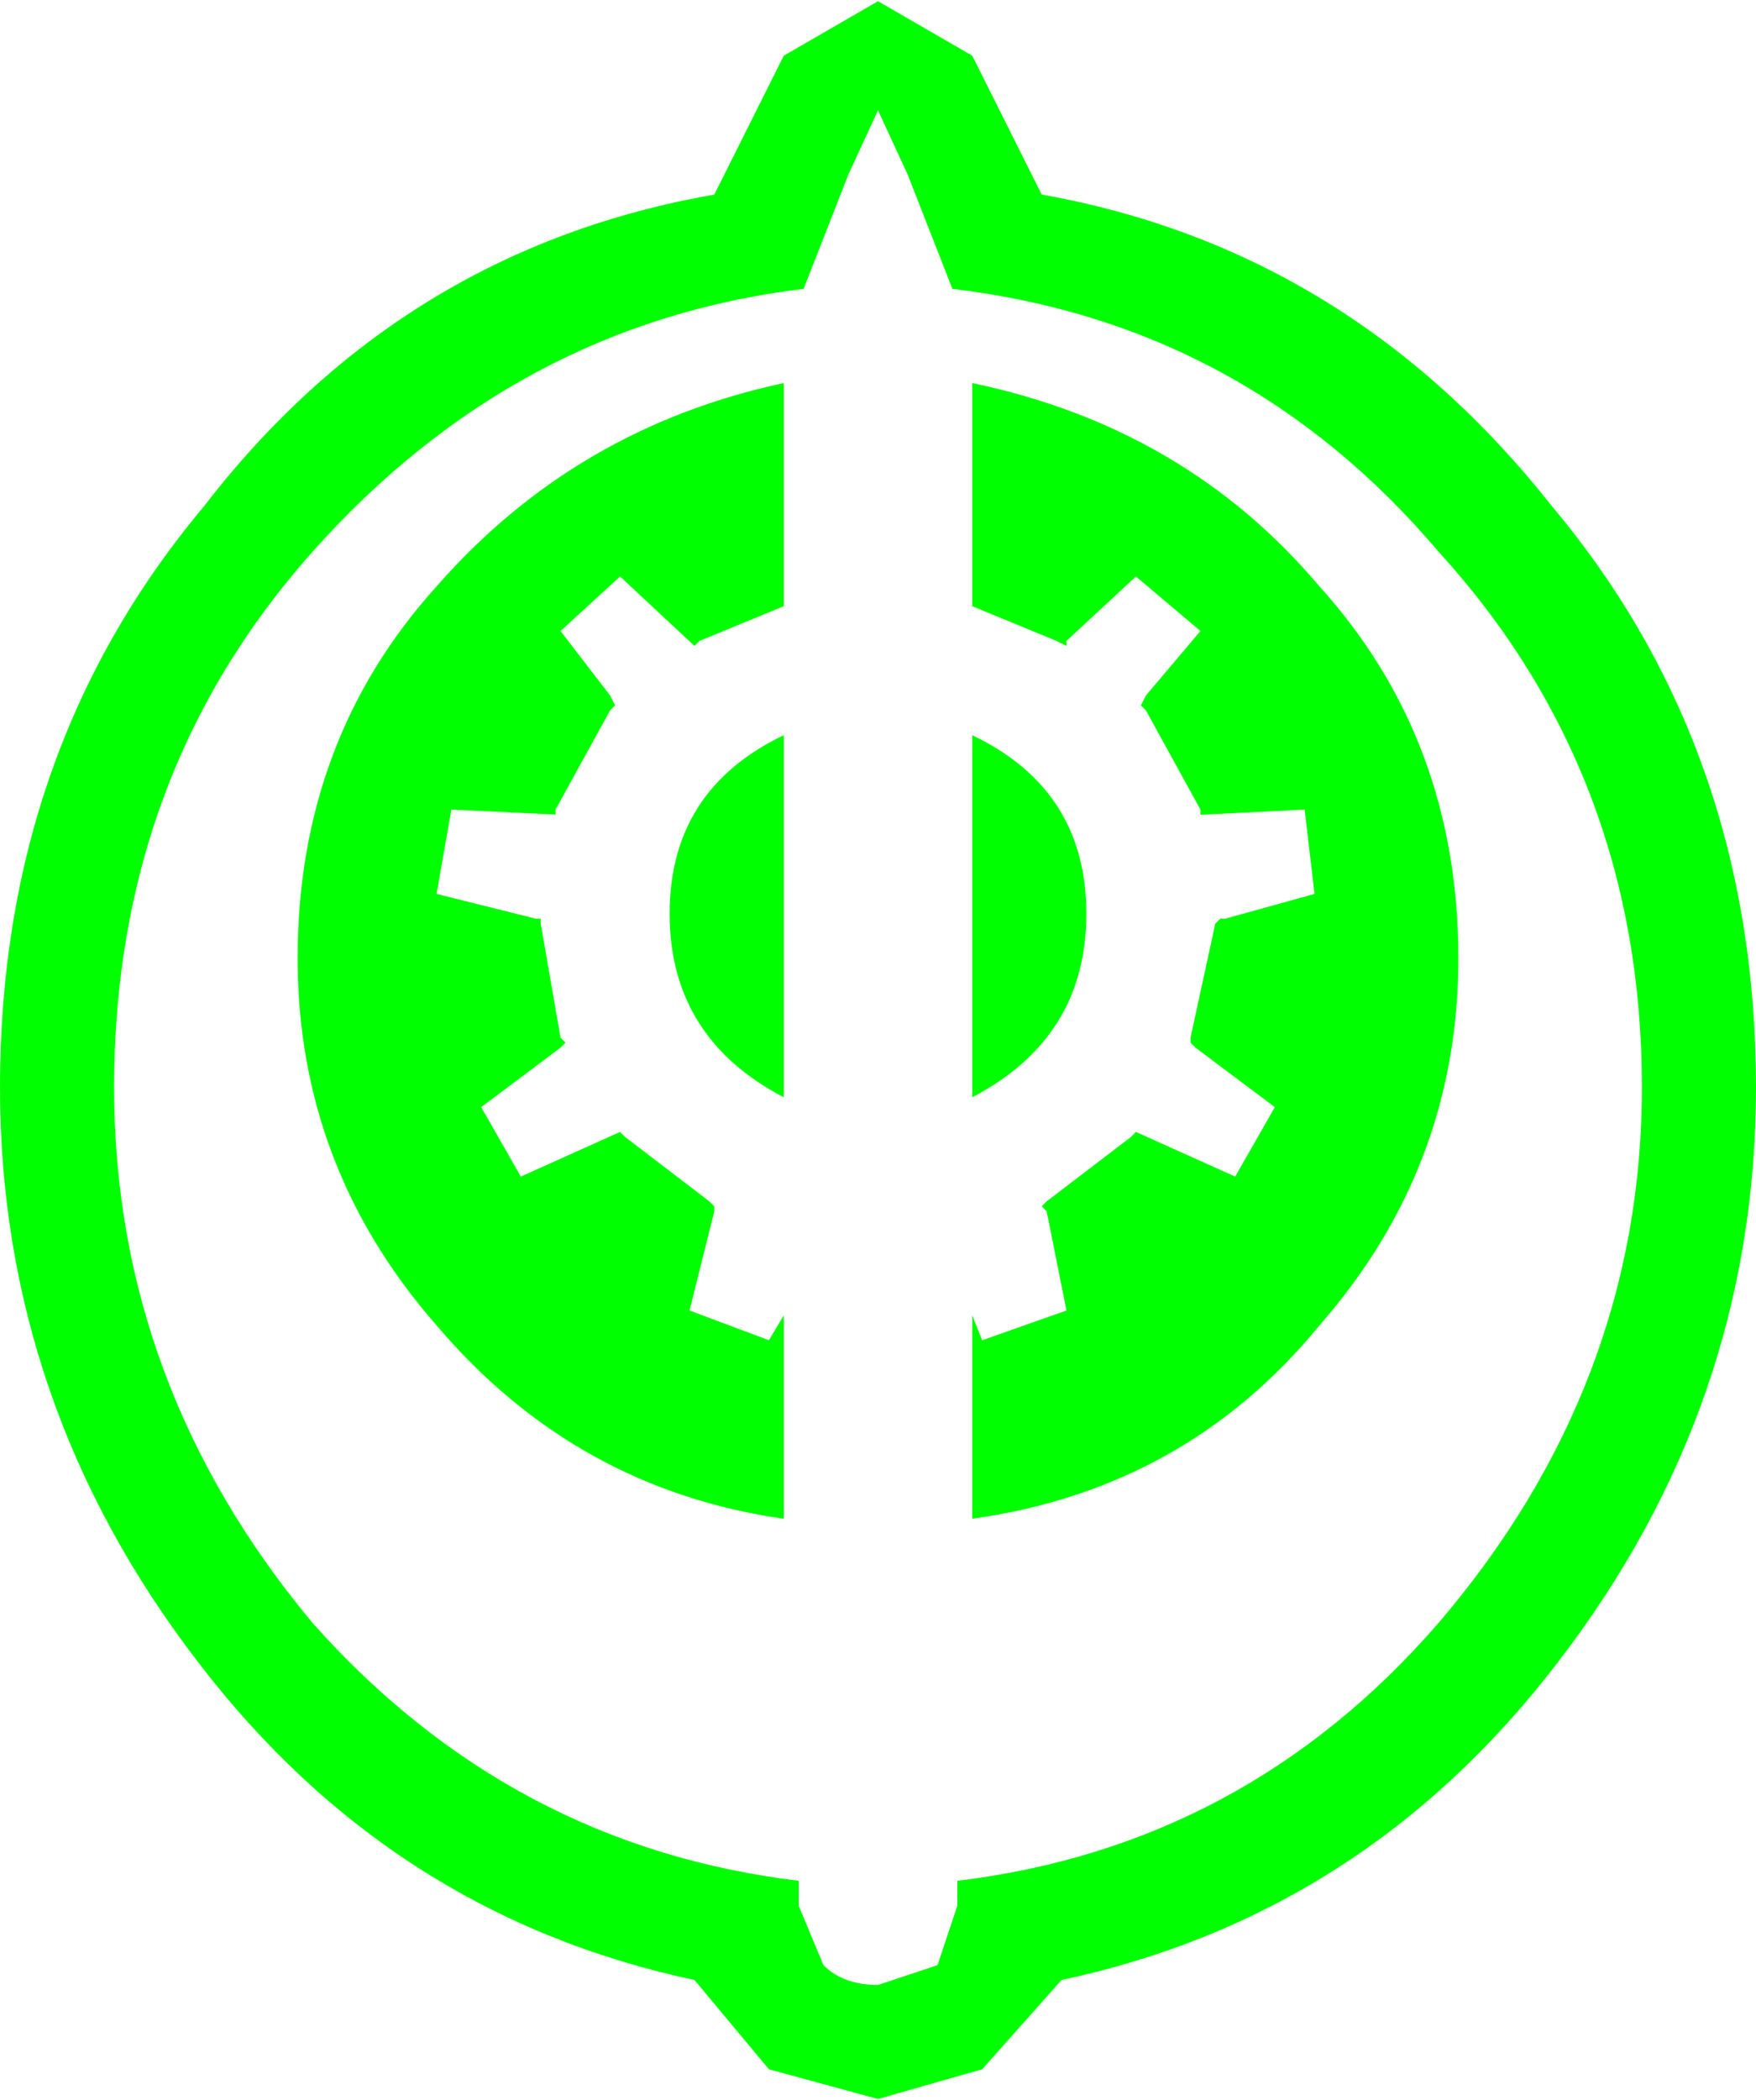 <?xml version="1.0" encoding="UTF-8" standalone="no"?>
<svg
   xmlns:dc="http://purl.org/dc/elements/1.1/"
   xmlns:cc="http://creativecommons.org/ns#"
   xmlns:rdf="http://www.w3.org/1999/02/22-rdf-syntax-ns#"
   xmlns:svg="http://www.w3.org/2000/svg"
   xmlns="http://www.w3.org/2000/svg"
   xmlns:sodipodi="http://sodipodi.sourceforge.net/DTD/sodipodi-0.dtd"
   xmlns:inkscape="http://www.inkscape.org/namespaces/inkscape"
   width="128pt"
   height="153pt"
   viewBox="0 0 128 153"
   version="1.1"
   id="svg5"
   sodipodi:docname="icon_216.svg"
   inkscape:version="0.92.1 r15371">
  <defs
     id="defs9" />
  <sodipodi:namedview
     pagecolor="#ffffff"
     bordercolor="#666666"
     borderopacity="1"
     objecttolerance="10"
     gridtolerance="10"
     guidetolerance="10"
     inkscape:pageopacity="0"
     inkscape:pageshadow="2"
     inkscape:window-width="836"
     inkscape:window-height="480"
     id="namedview7"
     showgrid="false"
     inkscape:zoom="1.1568627"
     inkscape:cx="85.333333"
     inkscape:cy="102"
     inkscape:window-x="0"
     inkscape:window-y="0"
     inkscape:window-maximized="0"
     inkscape:current-layer="svg5" />
  <g
     id="surface1"
     style="fill:#00ff00">
    <path
       style="stroke:none;fill-rule:nonzero;fill:#00ff00;fill-opacity:1"
       d="M 48.812 66.562 C 48.812 60.543 51.586 56.207 57.129 53.559 L 57.129 79.934 C 51.586 77.043 48.812 72.586 48.812 66.562 M 57.129 44.164 L 50.984 46.691 L 50.621 47.055 L 45.199 41.996 L 40.859 45.969 L 44.473 50.668 L 44.836 51.391 L 44.473 51.75 L 40.496 58.977 L 40.496 59.34 L 32.902 58.977 L 31.82 65.121 L 39.051 66.926 L 39.414 66.926 L 39.414 67.285 L 40.859 75.598 L 41.219 75.957 L 40.859 76.32 L 35.074 80.656 L 37.965 85.715 L 45.199 82.461 L 45.559 82.824 L 51.707 87.52 L 52.066 87.879 L 52.066 88.242 L 50.262 95.469 L 56.047 97.637 L 57.129 95.828 L 57.129 110.641 C 47.004 109.195 38.57 104.5 31.82 96.551 C 25.07 88.844 21.695 79.934 21.695 69.816 C 21.695 59.219 25.07 50.188 31.82 42.719 C 38.57 35.012 47.004 30.074 57.129 27.906 L 57.129 44.164 M 70.871 53.559 C 76.414 56.207 79.188 60.543 79.188 66.562 C 79.188 72.586 76.414 77.043 70.871 79.934 L 70.871 53.559 M 83.164 51.391 L 83.527 50.668 L 87.504 45.969 L 82.801 41.996 L 77.738 46.691 L 77.738 47.055 L 77.016 46.691 L 70.871 44.164 L 70.871 27.906 C 81.234 30.074 89.672 35.012 96.18 42.719 C 102.93 50.188 106.305 59.219 106.305 69.816 C 106.305 79.934 102.93 88.844 96.18 96.551 C 89.672 104.5 81.234 109.195 70.871 110.641 L 70.871 95.828 L 71.594 97.637 L 77.738 95.469 L 76.293 88.242 L 75.934 87.879 L 76.293 87.52 L 82.441 82.824 L 82.801 82.461 L 90.035 85.715 L 92.926 80.656 L 87.141 76.32 L 86.781 75.957 L 86.781 75.598 L 88.586 67.285 L 88.949 66.926 L 89.312 66.926 L 95.82 65.121 L 95.098 58.977 L 87.863 59.34 L 87.504 59.34 L 87.504 58.977 L 83.527 51.75 L 83.164 51.391 M 69.422 21.043 L 66.168 12.73 L 64 8.035 L 61.832 12.73 L 58.578 21.043 C 44.594 22.727 32.664 29.109 22.781 40.191 C 13.137 51.027 8.316 64.035 8.316 79.211 C 8.316 93.66 13.137 106.668 22.781 118.23 C 32.422 129.07 44.234 135.332 58.215 137.016 L 58.215 138.824 L 60.023 143.16 C 60.988 144.121 62.312 144.605 64 144.605 L 68.34 143.16 L 69.785 138.824 L 69.785 137.016 C 83.766 135.332 95.457 129.07 104.859 118.23 C 114.742 106.668 119.684 93.66 119.684 79.211 C 119.684 64.035 114.742 51.027 104.859 40.191 C 95.457 29.109 83.645 22.727 69.422 21.043 M 70.871 4.059 L 75.934 14.176 C 90.879 16.824 103.293 24.414 113.176 36.938 C 123.059 48.742 128 62.832 128 79.211 C 128 94.625 123.18 108.594 113.535 121.121 C 104.137 133.402 92.082 141.113 77.379 144.242 L 71.594 150.746 L 64 152.914 L 56.047 150.746 L 50.621 144.242 C 35.918 141.113 23.863 133.402 14.465 121.121 C 4.82 108.594 0 94.625 0 79.211 C 0 62.832 4.941 48.742 14.824 36.938 C 24.469 24.414 36.883 16.824 52.066 14.176 L 57.129 4.059 L 64 0.086 L 70.871 4.059 "
       id="path2" />
  </g>
</svg>
